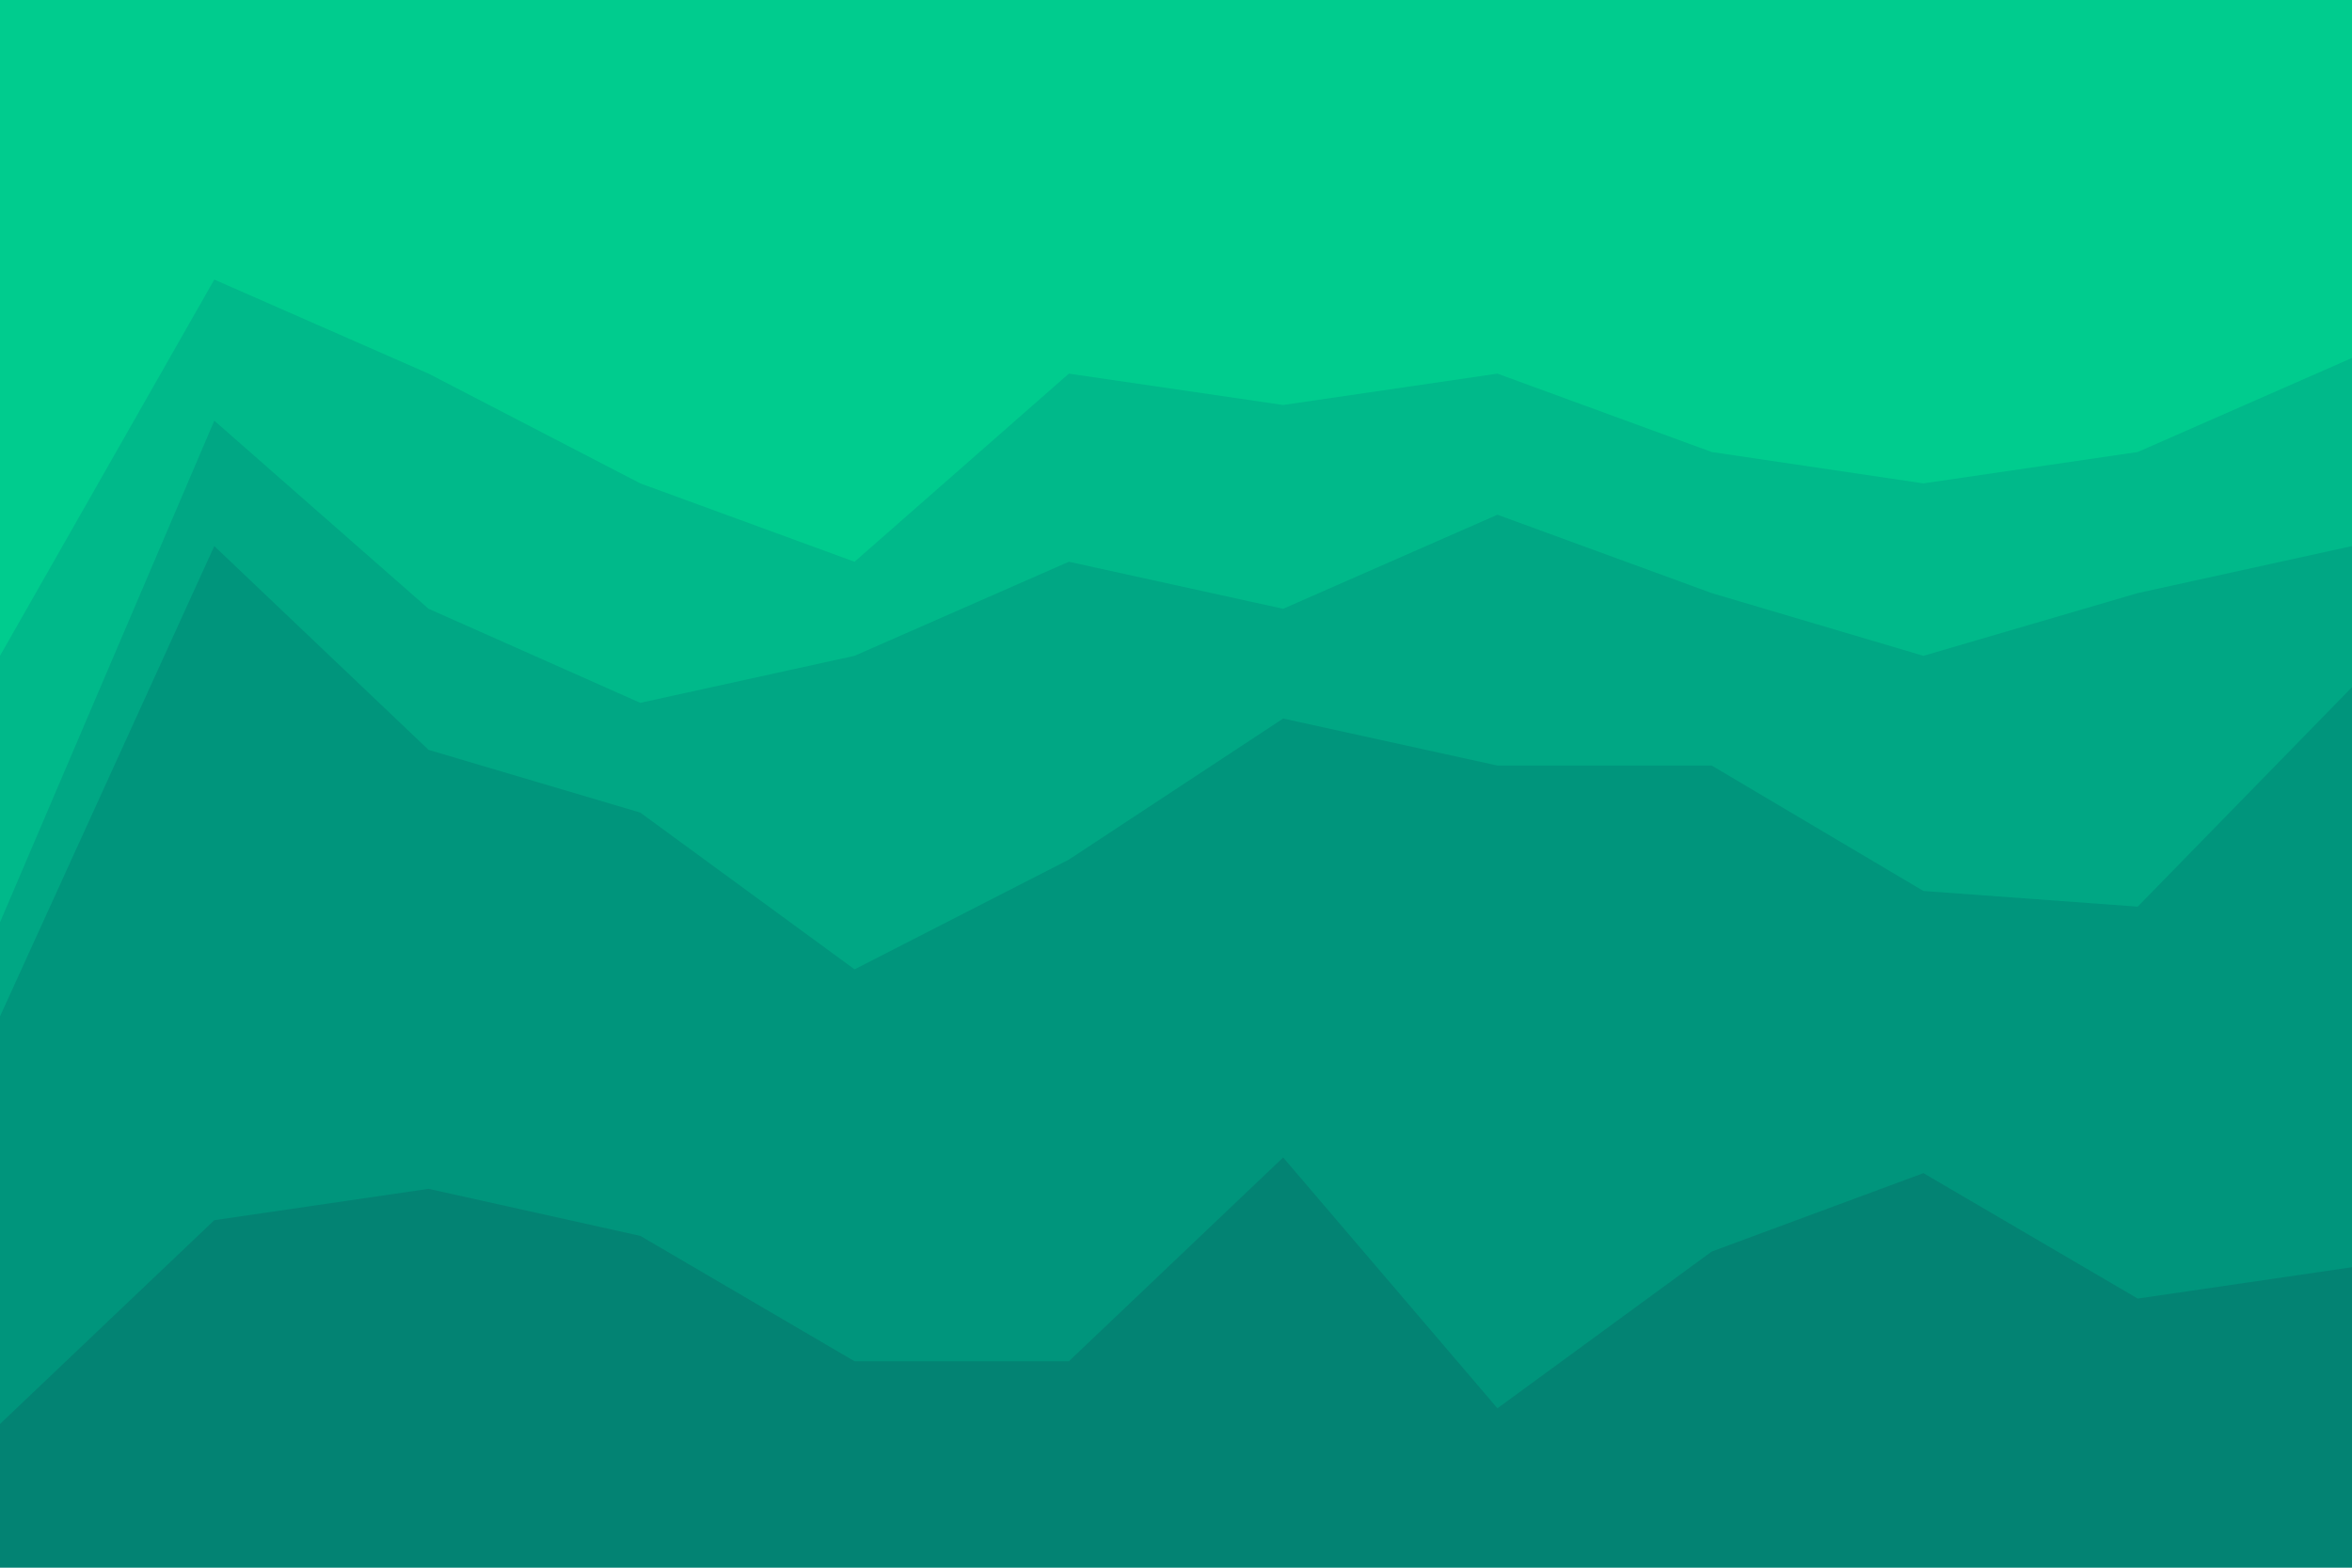 <svg id="visual" viewBox="0 0 900 600" width="900" height="600" xmlns="http://www.w3.org/2000/svg" xmlns:xlink="http://www.w3.org/1999/xlink" version="1.1"><path d="M0 253L82 109L164 145L245 187L327 217L409 145L491 157L573 145L655 175L736 187L818 175L900 139L900 0L818 0L736 0L655 0L573 0L491 0L409 0L327 0L245 0L164 0L82 0L0 0Z" fill="#00cc8e"></path><path d="M0 355L82 163L164 235L245 271L327 253L409 217L491 235L573 199L655 229L736 253L818 229L900 211L900 137L818 173L736 185L655 173L573 143L491 155L409 143L327 215L245 185L164 143L82 107L0 251Z" fill="#00b98a"></path><path d="M0 391L82 211L164 289L245 313L327 373L409 331L491 277L573 295L655 295L736 343L818 349L900 265L900 209L818 227L736 251L655 227L573 197L491 233L409 215L327 251L245 269L164 233L82 161L0 353Z" fill="#00a784"></path><path d="M0 547L82 469L164 457L245 475L327 523L409 523L491 445L573 541L655 481L736 451L818 499L900 487L900 263L818 347L736 341L655 293L573 293L491 275L409 329L327 371L245 311L164 287L82 209L0 389Z" fill="#00957c"></path><path d="M0 601L82 601L164 601L245 601L327 601L409 601L491 601L573 601L655 601L736 601L818 601L900 601L900 485L818 497L736 449L655 479L573 539L491 443L409 521L327 521L245 473L164 455L82 467L0 545Z" fill="#038373"></path></svg>